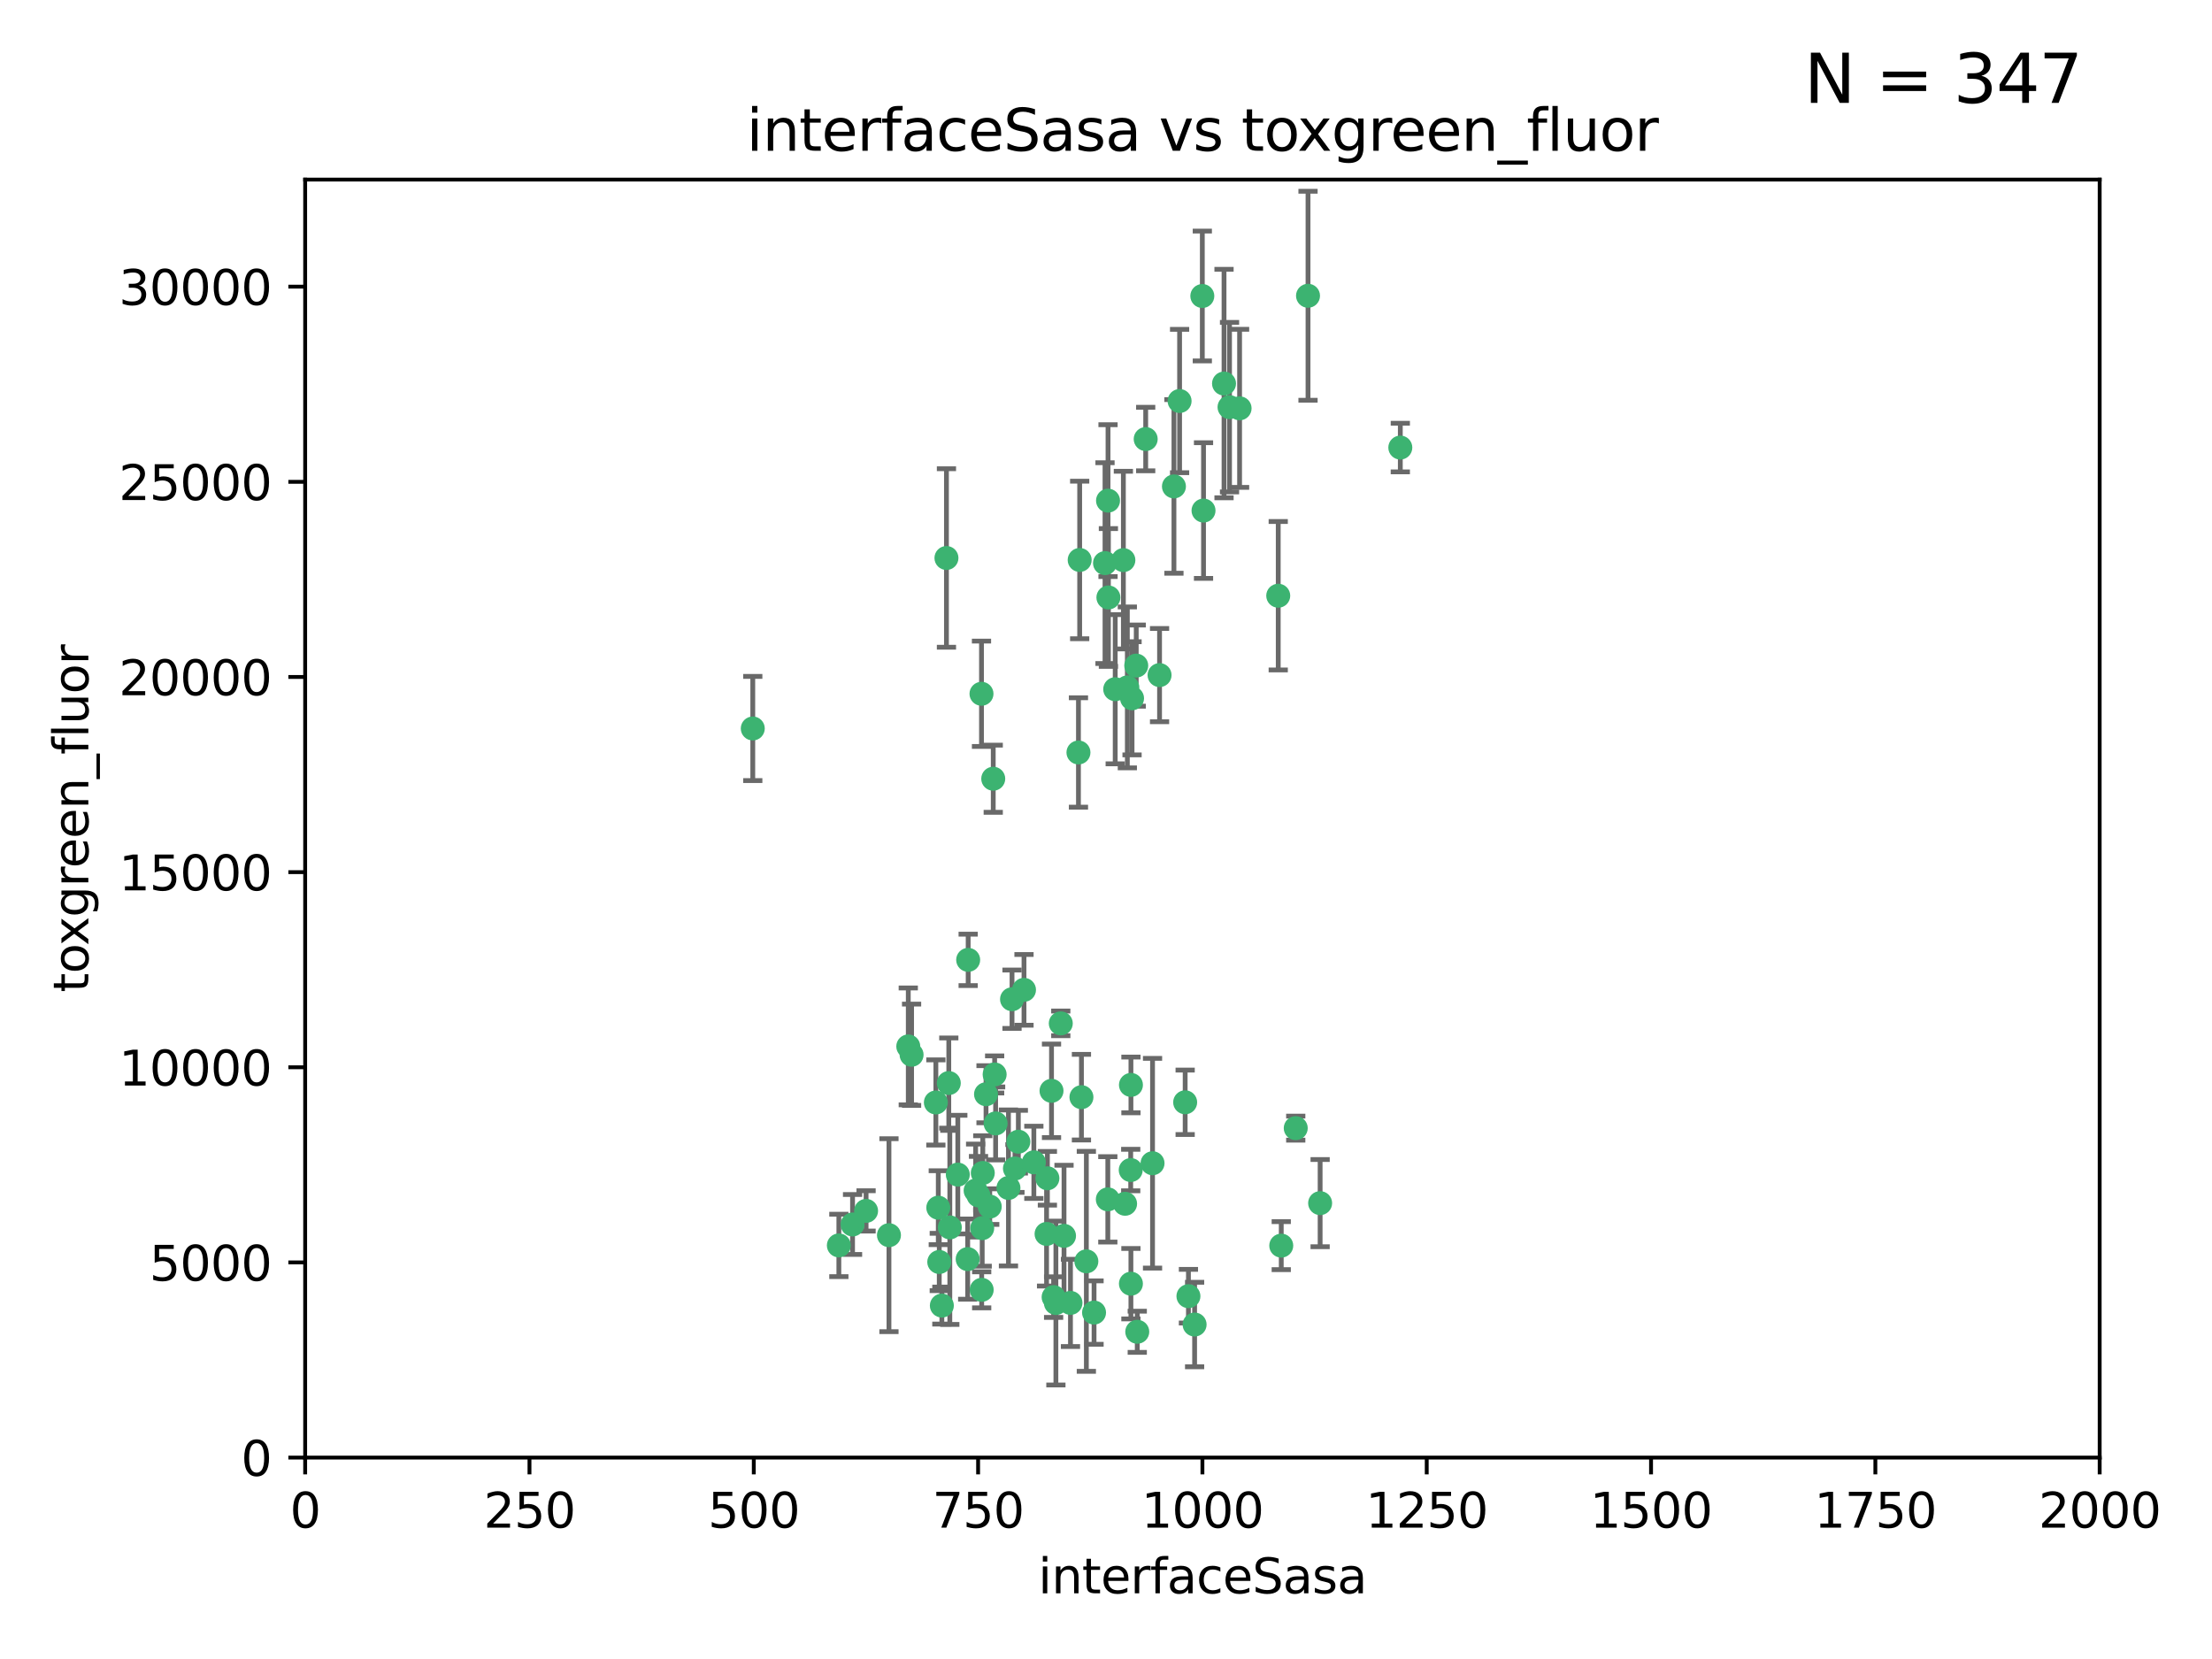 <?xml version="1.0" encoding="utf-8" standalone="no"?>
<!DOCTYPE svg PUBLIC "-//W3C//DTD SVG 1.1//EN"
  "http://www.w3.org/Graphics/SVG/1.1/DTD/svg11.dtd">
<svg xmlns:xlink="http://www.w3.org/1999/xlink" width="460.8pt" height="345.6pt" viewBox="0 0 460.8 345.6" xmlns="http://www.w3.org/2000/svg" version="1.1">
 <defs>
  <style type="text/css">*{stroke-linejoin: round; stroke-linecap: butt}</style>
 </defs>
 <g id="figure_1">
  <g id="patch_1">
   <path d="M 0 345.6 
L 460.8 345.6 
L 460.8 0 
L 0 0 
z
" style="fill: #ffffff"/>
  </g>
  <g id="axes_1">
   <g id="patch_2">
    <path d="M 63.571 303.64 
L 437.4 303.64 
L 437.4 37.411 
L 63.571 37.411 
z
" style="fill: #ffffff"/>
   </g>
   <g id="PathCollection_1">
    <defs>
     <path id="m01c8db7fd5" d="M 0 1.118 
C 0.297 1.118 0.581 1 0.791 0.791 
C 1 0.581 1.118 0.297 1.118 0 
C 1.118 -0.297 1 -0.581 0.791 -0.791 
C 0.581 -1 0.297 -1.118 0 -1.118 
C -0.297 -1.118 -0.581 -1 -0.791 -0.791 
C -1 -0.581 -1.118 -0.297 -1.118 0 
C -1.118 0.297 -1 0.581 -0.791 0.791 
C -0.581 1 -0.297 1.118 0 1.118 
z
" style="stroke: #3cb371"/>
    </defs>
    <g clip-path="url(#pfe19995c36)">
     <use xlink:href="#m01c8db7fd5" x="272.484" y="61.614" style="fill: #3cb371; stroke: #3cb371"/>
     <use xlink:href="#m01c8db7fd5" x="266.28" y="124.1" style="fill: #3cb371; stroke: #3cb371"/>
     <use xlink:href="#m01c8db7fd5" x="250.716" y="106.358" style="fill: #3cb371; stroke: #3cb371"/>
     <use xlink:href="#m01c8db7fd5" x="254.987" y="79.9" style="fill: #3cb371; stroke: #3cb371"/>
     <use xlink:href="#m01c8db7fd5" x="174.75" y="259.442" style="fill: #3cb371; stroke: #3cb371"/>
     <use xlink:href="#m01c8db7fd5" x="258.229" y="85.062" style="fill: #3cb371; stroke: #3cb371"/>
     <use xlink:href="#m01c8db7fd5" x="241.557" y="140.634" style="fill: #3cb371; stroke: #3cb371"/>
     <use xlink:href="#m01c8db7fd5" x="230.194" y="117.306" style="fill: #3cb371; stroke: #3cb371"/>
     <use xlink:href="#m01c8db7fd5" x="244.553" y="101.33" style="fill: #3cb371; stroke: #3cb371"/>
     <use xlink:href="#m01c8db7fd5" x="232.318" y="143.574" style="fill: #3cb371; stroke: #3cb371"/>
     <use xlink:href="#m01c8db7fd5" x="256.134" y="84.817" style="fill: #3cb371; stroke: #3cb371"/>
     <use xlink:href="#m01c8db7fd5" x="234.02" y="116.682" style="fill: #3cb371; stroke: #3cb371"/>
     <use xlink:href="#m01c8db7fd5" x="238.669" y="91.463" style="fill: #3cb371; stroke: #3cb371"/>
     <use xlink:href="#m01c8db7fd5" x="245.731" y="83.54" style="fill: #3cb371; stroke: #3cb371"/>
     <use xlink:href="#m01c8db7fd5" x="266.908" y="259.488" style="fill: #3cb371; stroke: #3cb371"/>
     <use xlink:href="#m01c8db7fd5" x="269.927" y="235.012" style="fill: #3cb371; stroke: #3cb371"/>
     <use xlink:href="#m01c8db7fd5" x="240.095" y="242.324" style="fill: #3cb371; stroke: #3cb371"/>
     <use xlink:href="#m01c8db7fd5" x="291.711" y="93.237" style="fill: #3cb371; stroke: #3cb371"/>
     <use xlink:href="#m01c8db7fd5" x="224.916" y="116.65" style="fill: #3cb371; stroke: #3cb371"/>
     <use xlink:href="#m01c8db7fd5" x="250.465" y="61.664" style="fill: #3cb371; stroke: #3cb371"/>
     <use xlink:href="#m01c8db7fd5" x="204.462" y="144.527" style="fill: #3cb371; stroke: #3cb371"/>
     <use xlink:href="#m01c8db7fd5" x="201.688" y="199.958" style="fill: #3cb371; stroke: #3cb371"/>
     <use xlink:href="#m01c8db7fd5" x="204.731" y="244.349" style="fill: #3cb371; stroke: #3cb371"/>
     <use xlink:href="#m01c8db7fd5" x="230.822" y="104.293" style="fill: #3cb371; stroke: #3cb371"/>
     <use xlink:href="#m01c8db7fd5" x="224.662" y="156.754" style="fill: #3cb371; stroke: #3cb371"/>
     <use xlink:href="#m01c8db7fd5" x="204.503" y="268.694" style="fill: #3cb371; stroke: #3cb371"/>
     <use xlink:href="#m01c8db7fd5" x="275.007" y="250.635" style="fill: #3cb371; stroke: #3cb371"/>
     <use xlink:href="#m01c8db7fd5" x="236.699" y="138.657" style="fill: #3cb371; stroke: #3cb371"/>
     <use xlink:href="#m01c8db7fd5" x="230.901" y="124.464" style="fill: #3cb371; stroke: #3cb371"/>
     <use xlink:href="#m01c8db7fd5" x="234.375" y="250.767" style="fill: #3cb371; stroke: #3cb371"/>
     <use xlink:href="#m01c8db7fd5" x="221.654" y="257.451" style="fill: #3cb371; stroke: #3cb371"/>
     <use xlink:href="#m01c8db7fd5" x="212.14" y="237.838" style="fill: #3cb371; stroke: #3cb371"/>
     <use xlink:href="#m01c8db7fd5" x="195.666" y="262.896" style="fill: #3cb371; stroke: #3cb371"/>
     <use xlink:href="#m01c8db7fd5" x="206.91" y="162.223" style="fill: #3cb371; stroke: #3cb371"/>
     <use xlink:href="#m01c8db7fd5" x="235.596" y="226.007" style="fill: #3cb371; stroke: #3cb371"/>
     <use xlink:href="#m01c8db7fd5" x="247.573" y="270.018" style="fill: #3cb371; stroke: #3cb371"/>
     <use xlink:href="#m01c8db7fd5" x="230.779" y="249.848" style="fill: #3cb371; stroke: #3cb371"/>
     <use xlink:href="#m01c8db7fd5" x="210.08" y="247.472" style="fill: #3cb371; stroke: #3cb371"/>
     <use xlink:href="#m01c8db7fd5" x="235.59" y="267.417" style="fill: #3cb371; stroke: #3cb371"/>
     <use xlink:href="#m01c8db7fd5" x="201.587" y="262.293" style="fill: #3cb371; stroke: #3cb371"/>
     <use xlink:href="#m01c8db7fd5" x="236.912" y="277.431" style="fill: #3cb371; stroke: #3cb371"/>
     <use xlink:href="#m01c8db7fd5" x="203.841" y="249.032" style="fill: #3cb371; stroke: #3cb371"/>
     <use xlink:href="#m01c8db7fd5" x="219.488" y="270.21" style="fill: #3cb371; stroke: #3cb371"/>
     <use xlink:href="#m01c8db7fd5" x="196.206" y="271.976" style="fill: #3cb371; stroke: #3cb371"/>
     <use xlink:href="#m01c8db7fd5" x="189.211" y="217.987" style="fill: #3cb371; stroke: #3cb371"/>
     <use xlink:href="#m01c8db7fd5" x="226.308" y="262.761" style="fill: #3cb371; stroke: #3cb371"/>
     <use xlink:href="#m01c8db7fd5" x="185.187" y="257.309" style="fill: #3cb371; stroke: #3cb371"/>
     <use xlink:href="#m01c8db7fd5" x="203.241" y="248.016" style="fill: #3cb371; stroke: #3cb371"/>
     <use xlink:href="#m01c8db7fd5" x="219.05" y="227.238" style="fill: #3cb371; stroke: #3cb371"/>
     <use xlink:href="#m01c8db7fd5" x="215.37" y="242.138" style="fill: #3cb371; stroke: #3cb371"/>
     <use xlink:href="#m01c8db7fd5" x="195.462" y="251.584" style="fill: #3cb371; stroke: #3cb371"/>
     <use xlink:href="#m01c8db7fd5" x="206.181" y="251.36" style="fill: #3cb371; stroke: #3cb371"/>
     <use xlink:href="#m01c8db7fd5" x="248.859" y="275.924" style="fill: #3cb371; stroke: #3cb371"/>
     <use xlink:href="#m01c8db7fd5" x="220.981" y="213.19" style="fill: #3cb371; stroke: #3cb371"/>
     <use xlink:href="#m01c8db7fd5" x="213.318" y="206.203" style="fill: #3cb371; stroke: #3cb371"/>
     <use xlink:href="#m01c8db7fd5" x="235.826" y="145.468" style="fill: #3cb371; stroke: #3cb371"/>
     <use xlink:href="#m01c8db7fd5" x="246.891" y="229.628" style="fill: #3cb371; stroke: #3cb371"/>
     <use xlink:href="#m01c8db7fd5" x="204.611" y="255.847" style="fill: #3cb371; stroke: #3cb371"/>
     <use xlink:href="#m01c8db7fd5" x="194.959" y="229.663" style="fill: #3cb371; stroke: #3cb371"/>
     <use xlink:href="#m01c8db7fd5" x="218.192" y="245.459" style="fill: #3cb371; stroke: #3cb371"/>
     <use xlink:href="#m01c8db7fd5" x="219.963" y="271.445" style="fill: #3cb371; stroke: #3cb371"/>
     <use xlink:href="#m01c8db7fd5" x="177.602" y="255.08" style="fill: #3cb371; stroke: #3cb371"/>
     <use xlink:href="#m01c8db7fd5" x="189.899" y="219.726" style="fill: #3cb371; stroke: #3cb371"/>
     <use xlink:href="#m01c8db7fd5" x="210.824" y="208.158" style="fill: #3cb371; stroke: #3cb371"/>
     <use xlink:href="#m01c8db7fd5" x="227.91" y="273.433" style="fill: #3cb371; stroke: #3cb371"/>
     <use xlink:href="#m01c8db7fd5" x="180.421" y="252.249" style="fill: #3cb371; stroke: #3cb371"/>
     <use xlink:href="#m01c8db7fd5" x="197.864" y="255.69" style="fill: #3cb371; stroke: #3cb371"/>
     <use xlink:href="#m01c8db7fd5" x="205.407" y="227.947" style="fill: #3cb371; stroke: #3cb371"/>
     <use xlink:href="#m01c8db7fd5" x="234.846" y="143.2" style="fill: #3cb371; stroke: #3cb371"/>
     <use xlink:href="#m01c8db7fd5" x="223" y="271.416" style="fill: #3cb371; stroke: #3cb371"/>
     <use xlink:href="#m01c8db7fd5" x="197.163" y="116.24" style="fill: #3cb371; stroke: #3cb371"/>
     <use xlink:href="#m01c8db7fd5" x="225.284" y="228.56" style="fill: #3cb371; stroke: #3cb371"/>
     <use xlink:href="#m01c8db7fd5" x="218.019" y="257.051" style="fill: #3cb371; stroke: #3cb371"/>
     <use xlink:href="#m01c8db7fd5" x="211.432" y="243.416" style="fill: #3cb371; stroke: #3cb371"/>
     <use xlink:href="#m01c8db7fd5" x="199.529" y="244.691" style="fill: #3cb371; stroke: #3cb371"/>
     <use xlink:href="#m01c8db7fd5" x="235.549" y="243.742" style="fill: #3cb371; stroke: #3cb371"/>
     <use xlink:href="#m01c8db7fd5" x="197.651" y="225.621" style="fill: #3cb371; stroke: #3cb371"/>
     <use xlink:href="#m01c8db7fd5" x="207.406" y="234.031" style="fill: #3cb371; stroke: #3cb371"/>
     <use xlink:href="#m01c8db7fd5" x="207.202" y="223.827" style="fill: #3cb371; stroke: #3cb371"/>
     <use xlink:href="#m01c8db7fd5" x="156.817" y="151.755" style="fill: #3cb371; stroke: #3cb371"/>
    </g>
   </g>
   <g id="matplotlib.axis_1">
    <g id="xtick_1">
     <g id="line2d_1">
      <defs>
       <path id="me3451b1303" d="M 0 0 
L 0 3.5 
" style="stroke: #000000; stroke-width: 0.8"/>
      </defs>
      <g>
       <use xlink:href="#me3451b1303" x="63.571" y="303.64" style="stroke: #000000; stroke-width: 0.8"/>
      </g>
     </g>
     <g id="text_1">
      <!-- 0 -->
      <g transform="translate(60.39 318.238)scale(0.1 -0.1)">
       <defs>
        <path id="DejaVuSans-30" d="M 2034 4250 
Q 1547 4250 1301 3770 
Q 1056 3291 1056 2328 
Q 1056 1369 1301 889 
Q 1547 409 2034 409 
Q 2525 409 2770 889 
Q 3016 1369 3016 2328 
Q 3016 3291 2770 3770 
Q 2525 4250 2034 4250 
z
M 2034 4750 
Q 2819 4750 3233 4129 
Q 3647 3509 3647 2328 
Q 3647 1150 3233 529 
Q 2819 -91 2034 -91 
Q 1250 -91 836 529 
Q 422 1150 422 2328 
Q 422 3509 836 4129 
Q 1250 4750 2034 4750 
z
" transform="scale(0.016)"/>
       </defs>
       <use xlink:href="#DejaVuSans-30"/>
      </g>
     </g>
    </g>
    <g id="xtick_2">
     <g id="line2d_2">
      <g>
       <use xlink:href="#me3451b1303" x="110.3" y="303.64" style="stroke: #000000; stroke-width: 0.8"/>
      </g>
     </g>
     <g id="text_2">
      <!-- 250 -->
      <g transform="translate(100.756 318.238)scale(0.1 -0.1)">
       <defs>
        <path id="DejaVuSans-32" d="M 1228 531 
L 3431 531 
L 3431 0 
L 469 0 
L 469 531 
Q 828 903 1448 1529 
Q 2069 2156 2228 2338 
Q 2531 2678 2651 2914 
Q 2772 3150 2772 3378 
Q 2772 3750 2511 3984 
Q 2250 4219 1831 4219 
Q 1534 4219 1204 4116 
Q 875 4013 500 3803 
L 500 4441 
Q 881 4594 1212 4672 
Q 1544 4750 1819 4750 
Q 2544 4750 2975 4387 
Q 3406 4025 3406 3419 
Q 3406 3131 3298 2873 
Q 3191 2616 2906 2266 
Q 2828 2175 2409 1742 
Q 1991 1309 1228 531 
z
" transform="scale(0.016)"/>
        <path id="DejaVuSans-35" d="M 691 4666 
L 3169 4666 
L 3169 4134 
L 1269 4134 
L 1269 2991 
Q 1406 3038 1543 3061 
Q 1681 3084 1819 3084 
Q 2600 3084 3056 2656 
Q 3513 2228 3513 1497 
Q 3513 744 3044 326 
Q 2575 -91 1722 -91 
Q 1428 -91 1123 -41 
Q 819 9 494 109 
L 494 744 
Q 775 591 1075 516 
Q 1375 441 1709 441 
Q 2250 441 2565 725 
Q 2881 1009 2881 1497 
Q 2881 1984 2565 2268 
Q 2250 2553 1709 2553 
Q 1456 2553 1204 2497 
Q 953 2441 691 2322 
L 691 4666 
z
" transform="scale(0.016)"/>
       </defs>
       <use xlink:href="#DejaVuSans-32"/>
       <use xlink:href="#DejaVuSans-35" x="63.623"/>
       <use xlink:href="#DejaVuSans-30" x="127.246"/>
      </g>
     </g>
    </g>
    <g id="xtick_3">
     <g id="line2d_3">
      <g>
       <use xlink:href="#me3451b1303" x="157.028" y="303.64" style="stroke: #000000; stroke-width: 0.8"/>
      </g>
     </g>
     <g id="text_3">
      <!-- 500 -->
      <g transform="translate(147.485 318.238)scale(0.1 -0.1)">
       <use xlink:href="#DejaVuSans-35"/>
       <use xlink:href="#DejaVuSans-30" x="63.623"/>
       <use xlink:href="#DejaVuSans-30" x="127.246"/>
      </g>
     </g>
    </g>
    <g id="xtick_4">
     <g id="line2d_4">
      <g>
       <use xlink:href="#me3451b1303" x="203.757" y="303.64" style="stroke: #000000; stroke-width: 0.8"/>
      </g>
     </g>
     <g id="text_4">
      <!-- 750 -->
      <g transform="translate(194.213 318.238)scale(0.1 -0.1)">
       <defs>
        <path id="DejaVuSans-37" d="M 525 4666 
L 3525 4666 
L 3525 4397 
L 1831 0 
L 1172 0 
L 2766 4134 
L 525 4134 
L 525 4666 
z
" transform="scale(0.016)"/>
       </defs>
       <use xlink:href="#DejaVuSans-37"/>
       <use xlink:href="#DejaVuSans-35" x="63.623"/>
       <use xlink:href="#DejaVuSans-30" x="127.246"/>
      </g>
     </g>
    </g>
    <g id="xtick_5">
     <g id="line2d_5">
      <g>
       <use xlink:href="#me3451b1303" x="250.486" y="303.64" style="stroke: #000000; stroke-width: 0.8"/>
      </g>
     </g>
     <g id="text_5">
      <!-- 1000 -->
      <g transform="translate(237.761 318.238)scale(0.1 -0.1)">
       <defs>
        <path id="DejaVuSans-31" d="M 794 531 
L 1825 531 
L 1825 4091 
L 703 3866 
L 703 4441 
L 1819 4666 
L 2450 4666 
L 2450 531 
L 3481 531 
L 3481 0 
L 794 0 
L 794 531 
z
" transform="scale(0.016)"/>
       </defs>
       <use xlink:href="#DejaVuSans-31"/>
       <use xlink:href="#DejaVuSans-30" x="63.623"/>
       <use xlink:href="#DejaVuSans-30" x="127.246"/>
       <use xlink:href="#DejaVuSans-30" x="190.869"/>
      </g>
     </g>
    </g>
    <g id="xtick_6">
     <g id="line2d_6">
      <g>
       <use xlink:href="#me3451b1303" x="297.214" y="303.64" style="stroke: #000000; stroke-width: 0.8"/>
      </g>
     </g>
     <g id="text_6">
      <!-- 1250 -->
      <g transform="translate(284.489 318.238)scale(0.1 -0.1)">
       <use xlink:href="#DejaVuSans-31"/>
       <use xlink:href="#DejaVuSans-32" x="63.623"/>
       <use xlink:href="#DejaVuSans-35" x="127.246"/>
       <use xlink:href="#DejaVuSans-30" x="190.869"/>
      </g>
     </g>
    </g>
    <g id="xtick_7">
     <g id="line2d_7">
      <g>
       <use xlink:href="#me3451b1303" x="343.943" y="303.64" style="stroke: #000000; stroke-width: 0.8"/>
      </g>
     </g>
     <g id="text_7">
      <!-- 1500 -->
      <g transform="translate(331.218 318.238)scale(0.1 -0.1)">
       <use xlink:href="#DejaVuSans-31"/>
       <use xlink:href="#DejaVuSans-35" x="63.623"/>
       <use xlink:href="#DejaVuSans-30" x="127.246"/>
       <use xlink:href="#DejaVuSans-30" x="190.869"/>
      </g>
     </g>
    </g>
    <g id="xtick_8">
     <g id="line2d_8">
      <g>
       <use xlink:href="#me3451b1303" x="390.671" y="303.64" style="stroke: #000000; stroke-width: 0.8"/>
      </g>
     </g>
     <g id="text_8">
      <!-- 1750 -->
      <g transform="translate(377.946 318.238)scale(0.1 -0.1)">
       <use xlink:href="#DejaVuSans-31"/>
       <use xlink:href="#DejaVuSans-37" x="63.623"/>
       <use xlink:href="#DejaVuSans-35" x="127.246"/>
       <use xlink:href="#DejaVuSans-30" x="190.869"/>
      </g>
     </g>
    </g>
    <g id="xtick_9">
     <g id="line2d_9">
      <g>
       <use xlink:href="#me3451b1303" x="437.4" y="303.64" style="stroke: #000000; stroke-width: 0.8"/>
      </g>
     </g>
     <g id="text_9">
      <!-- 2000 -->
      <g transform="translate(424.675 318.238)scale(0.1 -0.1)">
       <use xlink:href="#DejaVuSans-32"/>
       <use xlink:href="#DejaVuSans-30" x="63.623"/>
       <use xlink:href="#DejaVuSans-30" x="127.246"/>
       <use xlink:href="#DejaVuSans-30" x="190.869"/>
      </g>
     </g>
    </g>
    <g id="text_10">
     <!-- interfaceSasa -->
     <g transform="translate(216.279 331.917)scale(0.1 -0.1)">
      <defs>
       <path id="DejaVuSans-69" d="M 603 3500 
L 1178 3500 
L 1178 0 
L 603 0 
L 603 3500 
z
M 603 4863 
L 1178 4863 
L 1178 4134 
L 603 4134 
L 603 4863 
z
" transform="scale(0.016)"/>
       <path id="DejaVuSans-6e" d="M 3513 2113 
L 3513 0 
L 2938 0 
L 2938 2094 
Q 2938 2591 2744 2837 
Q 2550 3084 2163 3084 
Q 1697 3084 1428 2787 
Q 1159 2491 1159 1978 
L 1159 0 
L 581 0 
L 581 3500 
L 1159 3500 
L 1159 2956 
Q 1366 3272 1645 3428 
Q 1925 3584 2291 3584 
Q 2894 3584 3203 3211 
Q 3513 2838 3513 2113 
z
" transform="scale(0.016)"/>
       <path id="DejaVuSans-74" d="M 1172 4494 
L 1172 3500 
L 2356 3500 
L 2356 3053 
L 1172 3053 
L 1172 1153 
Q 1172 725 1289 603 
Q 1406 481 1766 481 
L 2356 481 
L 2356 0 
L 1766 0 
Q 1100 0 847 248 
Q 594 497 594 1153 
L 594 3053 
L 172 3053 
L 172 3500 
L 594 3500 
L 594 4494 
L 1172 4494 
z
" transform="scale(0.016)"/>
       <path id="DejaVuSans-65" d="M 3597 1894 
L 3597 1613 
L 953 1613 
Q 991 1019 1311 708 
Q 1631 397 2203 397 
Q 2534 397 2845 478 
Q 3156 559 3463 722 
L 3463 178 
Q 3153 47 2828 -22 
Q 2503 -91 2169 -91 
Q 1331 -91 842 396 
Q 353 884 353 1716 
Q 353 2575 817 3079 
Q 1281 3584 2069 3584 
Q 2775 3584 3186 3129 
Q 3597 2675 3597 1894 
z
M 3022 2063 
Q 3016 2534 2758 2815 
Q 2500 3097 2075 3097 
Q 1594 3097 1305 2825 
Q 1016 2553 972 2059 
L 3022 2063 
z
" transform="scale(0.016)"/>
       <path id="DejaVuSans-72" d="M 2631 2963 
Q 2534 3019 2420 3045 
Q 2306 3072 2169 3072 
Q 1681 3072 1420 2755 
Q 1159 2438 1159 1844 
L 1159 0 
L 581 0 
L 581 3500 
L 1159 3500 
L 1159 2956 
Q 1341 3275 1631 3429 
Q 1922 3584 2338 3584 
Q 2397 3584 2469 3576 
Q 2541 3569 2628 3553 
L 2631 2963 
z
" transform="scale(0.016)"/>
       <path id="DejaVuSans-66" d="M 2375 4863 
L 2375 4384 
L 1825 4384 
Q 1516 4384 1395 4259 
Q 1275 4134 1275 3809 
L 1275 3500 
L 2222 3500 
L 2222 3053 
L 1275 3053 
L 1275 0 
L 697 0 
L 697 3053 
L 147 3053 
L 147 3500 
L 697 3500 
L 697 3744 
Q 697 4328 969 4595 
Q 1241 4863 1831 4863 
L 2375 4863 
z
" transform="scale(0.016)"/>
       <path id="DejaVuSans-61" d="M 2194 1759 
Q 1497 1759 1228 1600 
Q 959 1441 959 1056 
Q 959 750 1161 570 
Q 1363 391 1709 391 
Q 2188 391 2477 730 
Q 2766 1069 2766 1631 
L 2766 1759 
L 2194 1759 
z
M 3341 1997 
L 3341 0 
L 2766 0 
L 2766 531 
Q 2569 213 2275 61 
Q 1981 -91 1556 -91 
Q 1019 -91 701 211 
Q 384 513 384 1019 
Q 384 1609 779 1909 
Q 1175 2209 1959 2209 
L 2766 2209 
L 2766 2266 
Q 2766 2663 2505 2880 
Q 2244 3097 1772 3097 
Q 1472 3097 1187 3025 
Q 903 2953 641 2809 
L 641 3341 
Q 956 3463 1253 3523 
Q 1550 3584 1831 3584 
Q 2591 3584 2966 3190 
Q 3341 2797 3341 1997 
z
" transform="scale(0.016)"/>
       <path id="DejaVuSans-63" d="M 3122 3366 
L 3122 2828 
Q 2878 2963 2633 3030 
Q 2388 3097 2138 3097 
Q 1578 3097 1268 2742 
Q 959 2388 959 1747 
Q 959 1106 1268 751 
Q 1578 397 2138 397 
Q 2388 397 2633 464 
Q 2878 531 3122 666 
L 3122 134 
Q 2881 22 2623 -34 
Q 2366 -91 2075 -91 
Q 1284 -91 818 406 
Q 353 903 353 1747 
Q 353 2603 823 3093 
Q 1294 3584 2113 3584 
Q 2378 3584 2631 3529 
Q 2884 3475 3122 3366 
z
" transform="scale(0.016)"/>
       <path id="DejaVuSans-53" d="M 3425 4513 
L 3425 3897 
Q 3066 4069 2747 4153 
Q 2428 4238 2131 4238 
Q 1616 4238 1336 4038 
Q 1056 3838 1056 3469 
Q 1056 3159 1242 3001 
Q 1428 2844 1947 2747 
L 2328 2669 
Q 3034 2534 3370 2195 
Q 3706 1856 3706 1288 
Q 3706 609 3251 259 
Q 2797 -91 1919 -91 
Q 1588 -91 1214 -16 
Q 841 59 441 206 
L 441 856 
Q 825 641 1194 531 
Q 1563 422 1919 422 
Q 2459 422 2753 634 
Q 3047 847 3047 1241 
Q 3047 1584 2836 1778 
Q 2625 1972 2144 2069 
L 1759 2144 
Q 1053 2284 737 2584 
Q 422 2884 422 3419 
Q 422 4038 858 4394 
Q 1294 4750 2059 4750 
Q 2388 4750 2728 4690 
Q 3069 4631 3425 4513 
z
" transform="scale(0.016)"/>
       <path id="DejaVuSans-73" d="M 2834 3397 
L 2834 2853 
Q 2591 2978 2328 3040 
Q 2066 3103 1784 3103 
Q 1356 3103 1142 2972 
Q 928 2841 928 2578 
Q 928 2378 1081 2264 
Q 1234 2150 1697 2047 
L 1894 2003 
Q 2506 1872 2764 1633 
Q 3022 1394 3022 966 
Q 3022 478 2636 193 
Q 2250 -91 1575 -91 
Q 1294 -91 989 -36 
Q 684 19 347 128 
L 347 722 
Q 666 556 975 473 
Q 1284 391 1588 391 
Q 1994 391 2212 530 
Q 2431 669 2431 922 
Q 2431 1156 2273 1281 
Q 2116 1406 1581 1522 
L 1381 1569 
Q 847 1681 609 1914 
Q 372 2147 372 2553 
Q 372 3047 722 3315 
Q 1072 3584 1716 3584 
Q 2034 3584 2315 3537 
Q 2597 3491 2834 3397 
z
" transform="scale(0.016)"/>
      </defs>
      <use xlink:href="#DejaVuSans-69"/>
      <use xlink:href="#DejaVuSans-6e" x="27.783"/>
      <use xlink:href="#DejaVuSans-74" x="91.162"/>
      <use xlink:href="#DejaVuSans-65" x="130.371"/>
      <use xlink:href="#DejaVuSans-72" x="191.895"/>
      <use xlink:href="#DejaVuSans-66" x="233.008"/>
      <use xlink:href="#DejaVuSans-61" x="268.213"/>
      <use xlink:href="#DejaVuSans-63" x="329.492"/>
      <use xlink:href="#DejaVuSans-65" x="384.473"/>
      <use xlink:href="#DejaVuSans-53" x="445.996"/>
      <use xlink:href="#DejaVuSans-61" x="509.473"/>
      <use xlink:href="#DejaVuSans-73" x="570.752"/>
      <use xlink:href="#DejaVuSans-61" x="622.852"/>
     </g>
    </g>
   </g>
   <g id="matplotlib.axis_2">
    <g id="ytick_1">
     <g id="line2d_10">
      <defs>
       <path id="md7c23c634d" d="M 0 0 
L -3.5 0 
" style="stroke: #000000; stroke-width: 0.8"/>
      </defs>
      <g>
       <use xlink:href="#md7c23c634d" x="63.571" y="303.64" style="stroke: #000000; stroke-width: 0.8"/>
      </g>
     </g>
     <g id="text_11">
      <!-- 0 -->
      <g transform="translate(50.209 307.439)scale(0.1 -0.1)">
       <use xlink:href="#DejaVuSans-30"/>
      </g>
     </g>
    </g>
    <g id="ytick_2">
     <g id="line2d_11">
      <g>
       <use xlink:href="#md7c23c634d" x="63.571" y="262.986" style="stroke: #000000; stroke-width: 0.8"/>
      </g>
     </g>
     <g id="text_12">
      <!-- 5000 -->
      <g transform="translate(31.121 266.786)scale(0.1 -0.1)">
       <use xlink:href="#DejaVuSans-35"/>
       <use xlink:href="#DejaVuSans-30" x="63.623"/>
       <use xlink:href="#DejaVuSans-30" x="127.246"/>
       <use xlink:href="#DejaVuSans-30" x="190.869"/>
      </g>
     </g>
    </g>
    <g id="ytick_3">
     <g id="line2d_12">
      <g>
       <use xlink:href="#md7c23c634d" x="63.571" y="222.333" style="stroke: #000000; stroke-width: 0.8"/>
      </g>
     </g>
     <g id="text_13">
      <!-- 10000 -->
      <g transform="translate(24.759 226.132)scale(0.1 -0.1)">
       <use xlink:href="#DejaVuSans-31"/>
       <use xlink:href="#DejaVuSans-30" x="63.623"/>
       <use xlink:href="#DejaVuSans-30" x="127.246"/>
       <use xlink:href="#DejaVuSans-30" x="190.869"/>
       <use xlink:href="#DejaVuSans-30" x="254.492"/>
      </g>
     </g>
    </g>
    <g id="ytick_4">
     <g id="line2d_13">
      <g>
       <use xlink:href="#md7c23c634d" x="63.571" y="181.679" style="stroke: #000000; stroke-width: 0.8"/>
      </g>
     </g>
     <g id="text_14">
      <!-- 15000 -->
      <g transform="translate(24.759 185.478)scale(0.1 -0.1)">
       <use xlink:href="#DejaVuSans-31"/>
       <use xlink:href="#DejaVuSans-35" x="63.623"/>
       <use xlink:href="#DejaVuSans-30" x="127.246"/>
       <use xlink:href="#DejaVuSans-30" x="190.869"/>
       <use xlink:href="#DejaVuSans-30" x="254.492"/>
      </g>
     </g>
    </g>
    <g id="ytick_5">
     <g id="line2d_14">
      <g>
       <use xlink:href="#md7c23c634d" x="63.571" y="141.026" style="stroke: #000000; stroke-width: 0.8"/>
      </g>
     </g>
     <g id="text_15">
      <!-- 20000 -->
      <g transform="translate(24.759 144.825)scale(0.1 -0.1)">
       <use xlink:href="#DejaVuSans-32"/>
       <use xlink:href="#DejaVuSans-30" x="63.623"/>
       <use xlink:href="#DejaVuSans-30" x="127.246"/>
       <use xlink:href="#DejaVuSans-30" x="190.869"/>
       <use xlink:href="#DejaVuSans-30" x="254.492"/>
      </g>
     </g>
    </g>
    <g id="ytick_6">
     <g id="line2d_15">
      <g>
       <use xlink:href="#md7c23c634d" x="63.571" y="100.372" style="stroke: #000000; stroke-width: 0.8"/>
      </g>
     </g>
     <g id="text_16">
      <!-- 25000 -->
      <g transform="translate(24.759 104.171)scale(0.1 -0.1)">
       <use xlink:href="#DejaVuSans-32"/>
       <use xlink:href="#DejaVuSans-35" x="63.623"/>
       <use xlink:href="#DejaVuSans-30" x="127.246"/>
       <use xlink:href="#DejaVuSans-30" x="190.869"/>
       <use xlink:href="#DejaVuSans-30" x="254.492"/>
      </g>
     </g>
    </g>
    <g id="ytick_7">
     <g id="line2d_16">
      <g>
       <use xlink:href="#md7c23c634d" x="63.571" y="59.718" style="stroke: #000000; stroke-width: 0.8"/>
      </g>
     </g>
     <g id="text_17">
      <!-- 30000 -->
      <g transform="translate(24.759 63.518)scale(0.1 -0.1)">
       <defs>
        <path id="DejaVuSans-33" d="M 2597 2516 
Q 3050 2419 3304 2112 
Q 3559 1806 3559 1356 
Q 3559 666 3084 287 
Q 2609 -91 1734 -91 
Q 1441 -91 1130 -33 
Q 819 25 488 141 
L 488 750 
Q 750 597 1062 519 
Q 1375 441 1716 441 
Q 2309 441 2620 675 
Q 2931 909 2931 1356 
Q 2931 1769 2642 2001 
Q 2353 2234 1838 2234 
L 1294 2234 
L 1294 2753 
L 1863 2753 
Q 2328 2753 2575 2939 
Q 2822 3125 2822 3475 
Q 2822 3834 2567 4026 
Q 2313 4219 1838 4219 
Q 1578 4219 1281 4162 
Q 984 4106 628 3988 
L 628 4550 
Q 988 4650 1302 4700 
Q 1616 4750 1894 4750 
Q 2613 4750 3031 4423 
Q 3450 4097 3450 3541 
Q 3450 3153 3228 2886 
Q 3006 2619 2597 2516 
z
" transform="scale(0.016)"/>
       </defs>
       <use xlink:href="#DejaVuSans-33"/>
       <use xlink:href="#DejaVuSans-30" x="63.623"/>
       <use xlink:href="#DejaVuSans-30" x="127.246"/>
       <use xlink:href="#DejaVuSans-30" x="190.869"/>
       <use xlink:href="#DejaVuSans-30" x="254.492"/>
      </g>
     </g>
    </g>
    <g id="text_18">
     <!-- toxgreen_fluor -->
     <g transform="translate(18.401 206.72)rotate(-90)scale(0.1 -0.1)">
      <defs>
       <path id="DejaVuSans-6f" d="M 1959 3097 
Q 1497 3097 1228 2736 
Q 959 2375 959 1747 
Q 959 1119 1226 758 
Q 1494 397 1959 397 
Q 2419 397 2687 759 
Q 2956 1122 2956 1747 
Q 2956 2369 2687 2733 
Q 2419 3097 1959 3097 
z
M 1959 3584 
Q 2709 3584 3137 3096 
Q 3566 2609 3566 1747 
Q 3566 888 3137 398 
Q 2709 -91 1959 -91 
Q 1206 -91 779 398 
Q 353 888 353 1747 
Q 353 2609 779 3096 
Q 1206 3584 1959 3584 
z
" transform="scale(0.016)"/>
       <path id="DejaVuSans-78" d="M 3513 3500 
L 2247 1797 
L 3578 0 
L 2900 0 
L 1881 1375 
L 863 0 
L 184 0 
L 1544 1831 
L 300 3500 
L 978 3500 
L 1906 2253 
L 2834 3500 
L 3513 3500 
z
" transform="scale(0.016)"/>
       <path id="DejaVuSans-67" d="M 2906 1791 
Q 2906 2416 2648 2759 
Q 2391 3103 1925 3103 
Q 1463 3103 1205 2759 
Q 947 2416 947 1791 
Q 947 1169 1205 825 
Q 1463 481 1925 481 
Q 2391 481 2648 825 
Q 2906 1169 2906 1791 
z
M 3481 434 
Q 3481 -459 3084 -895 
Q 2688 -1331 1869 -1331 
Q 1566 -1331 1297 -1286 
Q 1028 -1241 775 -1147 
L 775 -588 
Q 1028 -725 1275 -790 
Q 1522 -856 1778 -856 
Q 2344 -856 2625 -561 
Q 2906 -266 2906 331 
L 2906 616 
Q 2728 306 2450 153 
Q 2172 0 1784 0 
Q 1141 0 747 490 
Q 353 981 353 1791 
Q 353 2603 747 3093 
Q 1141 3584 1784 3584 
Q 2172 3584 2450 3431 
Q 2728 3278 2906 2969 
L 2906 3500 
L 3481 3500 
L 3481 434 
z
" transform="scale(0.016)"/>
       <path id="DejaVuSans-5f" d="M 3263 -1063 
L 3263 -1509 
L -63 -1509 
L -63 -1063 
L 3263 -1063 
z
" transform="scale(0.016)"/>
       <path id="DejaVuSans-6c" d="M 603 4863 
L 1178 4863 
L 1178 0 
L 603 0 
L 603 4863 
z
" transform="scale(0.016)"/>
       <path id="DejaVuSans-75" d="M 544 1381 
L 544 3500 
L 1119 3500 
L 1119 1403 
Q 1119 906 1312 657 
Q 1506 409 1894 409 
Q 2359 409 2629 706 
Q 2900 1003 2900 1516 
L 2900 3500 
L 3475 3500 
L 3475 0 
L 2900 0 
L 2900 538 
Q 2691 219 2414 64 
Q 2138 -91 1772 -91 
Q 1169 -91 856 284 
Q 544 659 544 1381 
z
M 1991 3584 
L 1991 3584 
z
" transform="scale(0.016)"/>
      </defs>
      <use xlink:href="#DejaVuSans-74"/>
      <use xlink:href="#DejaVuSans-6f" x="39.209"/>
      <use xlink:href="#DejaVuSans-78" x="97.266"/>
      <use xlink:href="#DejaVuSans-67" x="156.445"/>
      <use xlink:href="#DejaVuSans-72" x="219.922"/>
      <use xlink:href="#DejaVuSans-65" x="258.785"/>
      <use xlink:href="#DejaVuSans-65" x="320.309"/>
      <use xlink:href="#DejaVuSans-6e" x="381.832"/>
      <use xlink:href="#DejaVuSans-5f" x="445.211"/>
      <use xlink:href="#DejaVuSans-66" x="495.211"/>
      <use xlink:href="#DejaVuSans-6c" x="530.416"/>
      <use xlink:href="#DejaVuSans-75" x="558.199"/>
      <use xlink:href="#DejaVuSans-6f" x="621.578"/>
      <use xlink:href="#DejaVuSans-72" x="682.76"/>
     </g>
    </g>
   </g>
   <g id="LineCollection_1">
    <path d="M 272.484 83.38 
L 272.484 39.848 
" clip-path="url(#pfe19995c36)" style="fill: none; stroke: #696969"/>
    <path d="M 266.28 139.562 
L 266.28 108.638 
" clip-path="url(#pfe19995c36)" style="fill: none; stroke: #696969"/>
    <path d="M 250.716 120.489 
L 250.716 92.227 
" clip-path="url(#pfe19995c36)" style="fill: none; stroke: #696969"/>
    <path d="M 254.987 103.698 
L 254.987 56.102 
" clip-path="url(#pfe19995c36)" style="fill: none; stroke: #696969"/>
    <path d="M 174.75 265.941 
L 174.75 252.944 
" clip-path="url(#pfe19995c36)" style="fill: none; stroke: #696969"/>
    <path d="M 258.229 101.528 
L 258.229 68.595 
" clip-path="url(#pfe19995c36)" style="fill: none; stroke: #696969"/>
    <path d="M 241.557 150.349 
L 241.557 130.92 
" clip-path="url(#pfe19995c36)" style="fill: none; stroke: #696969"/>
    <path d="M 230.194 138.218 
L 230.194 96.393 
" clip-path="url(#pfe19995c36)" style="fill: none; stroke: #696969"/>
    <path d="M 244.553 119.415 
L 244.553 83.245 
" clip-path="url(#pfe19995c36)" style="fill: none; stroke: #696969"/>
    <path d="M 232.318 159.116 
L 232.318 128.031 
" clip-path="url(#pfe19995c36)" style="fill: none; stroke: #696969"/>
    <path d="M 256.134 102.476 
L 256.134 67.157 
" clip-path="url(#pfe19995c36)" style="fill: none; stroke: #696969"/>
    <path d="M 234.02 135.19 
L 234.02 98.175 
" clip-path="url(#pfe19995c36)" style="fill: none; stroke: #696969"/>
    <path d="M 238.669 98.075 
L 238.669 84.85 
" clip-path="url(#pfe19995c36)" style="fill: none; stroke: #696969"/>
    <path d="M 245.731 98.468 
L 245.731 68.613 
" clip-path="url(#pfe19995c36)" style="fill: none; stroke: #696969"/>
    <path d="M 266.908 264.487 
L 266.908 254.489 
" clip-path="url(#pfe19995c36)" style="fill: none; stroke: #696969"/>
    <path d="M 269.927 237.516 
L 269.927 232.507 
" clip-path="url(#pfe19995c36)" style="fill: none; stroke: #696969"/>
    <path d="M 240.095 264.166 
L 240.095 220.481 
" clip-path="url(#pfe19995c36)" style="fill: none; stroke: #696969"/>
    <path d="M 291.711 98.3 
L 291.711 88.175 
" clip-path="url(#pfe19995c36)" style="fill: none; stroke: #696969"/>
    <path d="M 224.916 133.058 
L 224.916 100.243 
" clip-path="url(#pfe19995c36)" style="fill: none; stroke: #696969"/>
    <path d="M 250.465 75.185 
L 250.465 48.142 
" clip-path="url(#pfe19995c36)" style="fill: none; stroke: #696969"/>
    <path d="M 204.462 155.498 
L 204.462 133.556 
" clip-path="url(#pfe19995c36)" style="fill: none; stroke: #696969"/>
    <path d="M 201.688 205.31 
L 201.688 194.605 
" clip-path="url(#pfe19995c36)" style="fill: none; stroke: #696969"/>
    <path d="M 204.731 252.096 
L 204.731 236.603 
" clip-path="url(#pfe19995c36)" style="fill: none; stroke: #696969"/>
    <path d="M 230.822 120.111 
L 230.822 88.475 
" clip-path="url(#pfe19995c36)" style="fill: none; stroke: #696969"/>
    <path d="M 224.662 168.148 
L 224.662 145.359 
" clip-path="url(#pfe19995c36)" style="fill: none; stroke: #696969"/>
    <path d="M 204.503 272.448 
L 204.503 264.94 
" clip-path="url(#pfe19995c36)" style="fill: none; stroke: #696969"/>
    <path d="M 275.007 259.717 
L 275.007 241.553 
" clip-path="url(#pfe19995c36)" style="fill: none; stroke: #696969"/>
    <path d="M 236.699 147.112 
L 236.699 130.202 
" clip-path="url(#pfe19995c36)" style="fill: none; stroke: #696969"/>
    <path d="M 230.901 138.816 
L 230.901 110.112 
" clip-path="url(#pfe19995c36)" style="fill: none; stroke: #696969"/>
    <path d="M 234.375 251.458 
L 234.375 250.077 
" clip-path="url(#pfe19995c36)" style="fill: none; stroke: #696969"/>
    <path d="M 221.654 272.157 
L 221.654 242.746 
" clip-path="url(#pfe19995c36)" style="fill: none; stroke: #696969"/>
    <path d="M 212.14 244.374 
L 212.14 231.301 
" clip-path="url(#pfe19995c36)" style="fill: none; stroke: #696969"/>
    <path d="M 195.666 268.864 
L 195.666 256.927 
" clip-path="url(#pfe19995c36)" style="fill: none; stroke: #696969"/>
    <path d="M 206.91 169.217 
L 206.91 155.229 
" clip-path="url(#pfe19995c36)" style="fill: none; stroke: #696969"/>
    <path d="M 235.596 231.811 
L 235.596 220.203 
" clip-path="url(#pfe19995c36)" style="fill: none; stroke: #696969"/>
    <path d="M 247.573 275.607 
L 247.573 264.429 
" clip-path="url(#pfe19995c36)" style="fill: none; stroke: #696969"/>
    <path d="M 230.779 258.739 
L 230.779 240.957 
" clip-path="url(#pfe19995c36)" style="fill: none; stroke: #696969"/>
    <path d="M 210.08 263.721 
L 210.08 231.224 
" clip-path="url(#pfe19995c36)" style="fill: none; stroke: #696969"/>
    <path d="M 235.59 274.752 
L 235.59 260.081 
" clip-path="url(#pfe19995c36)" style="fill: none; stroke: #696969"/>
    <path d="M 201.587 270.647 
L 201.587 253.939 
" clip-path="url(#pfe19995c36)" style="fill: none; stroke: #696969"/>
    <path d="M 236.912 281.719 
L 236.912 273.143 
" clip-path="url(#pfe19995c36)" style="fill: none; stroke: #696969"/>
    <path d="M 203.841 257.161 
L 203.841 240.903 
" clip-path="url(#pfe19995c36)" style="fill: none; stroke: #696969"/>
    <path d="M 219.488 274.44 
L 219.488 265.981 
" clip-path="url(#pfe19995c36)" style="fill: none; stroke: #696969"/>
    <path d="M 196.206 275.827 
L 196.206 268.125 
" clip-path="url(#pfe19995c36)" style="fill: none; stroke: #696969"/>
    <path d="M 189.211 230.162 
L 189.211 205.812 
" clip-path="url(#pfe19995c36)" style="fill: none; stroke: #696969"/>
    <path d="M 226.308 285.673 
L 226.308 239.849 
" clip-path="url(#pfe19995c36)" style="fill: none; stroke: #696969"/>
    <path d="M 185.187 277.407 
L 185.187 237.211 
" clip-path="url(#pfe19995c36)" style="fill: none; stroke: #696969"/>
    <path d="M 203.241 257.7 
L 203.241 238.331 
" clip-path="url(#pfe19995c36)" style="fill: none; stroke: #696969"/>
    <path d="M 219.05 236.979 
L 219.05 217.496 
" clip-path="url(#pfe19995c36)" style="fill: none; stroke: #696969"/>
    <path d="M 215.37 249.663 
L 215.37 234.612 
" clip-path="url(#pfe19995c36)" style="fill: none; stroke: #696969"/>
    <path d="M 195.462 259.282 
L 195.462 243.886 
" clip-path="url(#pfe19995c36)" style="fill: none; stroke: #696969"/>
    <path d="M 206.181 255.066 
L 206.181 247.654 
" clip-path="url(#pfe19995c36)" style="fill: none; stroke: #696969"/>
    <path d="M 248.859 284.727 
L 248.859 267.12 
" clip-path="url(#pfe19995c36)" style="fill: none; stroke: #696969"/>
    <path d="M 220.981 215.762 
L 220.981 210.618 
" clip-path="url(#pfe19995c36)" style="fill: none; stroke: #696969"/>
    <path d="M 213.318 213.569 
L 213.318 198.836 
" clip-path="url(#pfe19995c36)" style="fill: none; stroke: #696969"/>
    <path d="M 235.826 157.254 
L 235.826 133.683 
" clip-path="url(#pfe19995c36)" style="fill: none; stroke: #696969"/>
    <path d="M 246.891 236.34 
L 246.891 222.916 
" clip-path="url(#pfe19995c36)" style="fill: none; stroke: #696969"/>
    <path d="M 204.611 263.771 
L 204.611 247.923 
" clip-path="url(#pfe19995c36)" style="fill: none; stroke: #696969"/>
    <path d="M 194.959 238.535 
L 194.959 220.792 
" clip-path="url(#pfe19995c36)" style="fill: none; stroke: #696969"/>
    <path d="M 218.192 251.049 
L 218.192 239.868 
" clip-path="url(#pfe19995c36)" style="fill: none; stroke: #696969"/>
    <path d="M 219.963 288.513 
L 219.963 254.376 
" clip-path="url(#pfe19995c36)" style="fill: none; stroke: #696969"/>
    <path d="M 177.602 261.323 
L 177.602 248.837 
" clip-path="url(#pfe19995c36)" style="fill: none; stroke: #696969"/>
    <path d="M 189.899 230.277 
L 189.899 209.176 
" clip-path="url(#pfe19995c36)" style="fill: none; stroke: #696969"/>
    <path d="M 210.824 214.239 
L 210.824 202.077 
" clip-path="url(#pfe19995c36)" style="fill: none; stroke: #696969"/>
    <path d="M 227.91 280.037 
L 227.91 266.828 
" clip-path="url(#pfe19995c36)" style="fill: none; stroke: #696969"/>
    <path d="M 180.421 256.451 
L 180.421 248.048 
" clip-path="url(#pfe19995c36)" style="fill: none; stroke: #696969"/>
    <path d="M 197.864 275.904 
L 197.864 235.477 
" clip-path="url(#pfe19995c36)" style="fill: none; stroke: #696969"/>
    <path d="M 205.407 233.892 
L 205.407 222.002 
" clip-path="url(#pfe19995c36)" style="fill: none; stroke: #696969"/>
    <path d="M 234.846 159.961 
L 234.846 126.439 
" clip-path="url(#pfe19995c36)" style="fill: none; stroke: #696969"/>
    <path d="M 223 280.503 
L 223 262.329 
" clip-path="url(#pfe19995c36)" style="fill: none; stroke: #696969"/>
    <path d="M 197.163 134.83 
L 197.163 97.649 
" clip-path="url(#pfe19995c36)" style="fill: none; stroke: #696969"/>
    <path d="M 225.284 237.48 
L 225.284 219.64 
" clip-path="url(#pfe19995c36)" style="fill: none; stroke: #696969"/>
    <path d="M 218.019 267.904 
L 218.019 246.198 
" clip-path="url(#pfe19995c36)" style="fill: none; stroke: #696969"/>
    <path d="M 211.432 248.392 
L 211.432 238.44 
" clip-path="url(#pfe19995c36)" style="fill: none; stroke: #696969"/>
    <path d="M 199.529 257.049 
L 199.529 232.333 
" clip-path="url(#pfe19995c36)" style="fill: none; stroke: #696969"/>
    <path d="M 235.549 248.063 
L 235.549 239.42 
" clip-path="url(#pfe19995c36)" style="fill: none; stroke: #696969"/>
    <path d="M 197.651 235.016 
L 197.651 216.227 
" clip-path="url(#pfe19995c36)" style="fill: none; stroke: #696969"/>
    <path d="M 207.406 241.631 
L 207.406 226.431 
" clip-path="url(#pfe19995c36)" style="fill: none; stroke: #696969"/>
    <path d="M 207.202 227.689 
L 207.202 219.964 
" clip-path="url(#pfe19995c36)" style="fill: none; stroke: #696969"/>
    <path d="M 156.817 162.606 
L 156.817 140.905 
" clip-path="url(#pfe19995c36)" style="fill: none; stroke: #696969"/>
   </g>
   <g id="line2d_17">
    <defs>
     <path id="m8545214cd5" d="M 2 0 
L -2 -0 
" style="stroke: #696969"/>
    </defs>
    <g clip-path="url(#pfe19995c36)">
     <use xlink:href="#m8545214cd5" x="272.484" y="83.38" style="fill: #696969; stroke: #696969"/>
     <use xlink:href="#m8545214cd5" x="266.28" y="139.562" style="fill: #696969; stroke: #696969"/>
     <use xlink:href="#m8545214cd5" x="250.716" y="120.489" style="fill: #696969; stroke: #696969"/>
     <use xlink:href="#m8545214cd5" x="254.987" y="103.698" style="fill: #696969; stroke: #696969"/>
     <use xlink:href="#m8545214cd5" x="174.75" y="265.941" style="fill: #696969; stroke: #696969"/>
     <use xlink:href="#m8545214cd5" x="258.229" y="101.528" style="fill: #696969; stroke: #696969"/>
     <use xlink:href="#m8545214cd5" x="241.557" y="150.349" style="fill: #696969; stroke: #696969"/>
     <use xlink:href="#m8545214cd5" x="230.194" y="138.218" style="fill: #696969; stroke: #696969"/>
     <use xlink:href="#m8545214cd5" x="244.553" y="119.415" style="fill: #696969; stroke: #696969"/>
     <use xlink:href="#m8545214cd5" x="232.318" y="159.116" style="fill: #696969; stroke: #696969"/>
     <use xlink:href="#m8545214cd5" x="256.134" y="102.476" style="fill: #696969; stroke: #696969"/>
     <use xlink:href="#m8545214cd5" x="234.02" y="135.19" style="fill: #696969; stroke: #696969"/>
     <use xlink:href="#m8545214cd5" x="238.669" y="98.075" style="fill: #696969; stroke: #696969"/>
     <use xlink:href="#m8545214cd5" x="245.731" y="98.468" style="fill: #696969; stroke: #696969"/>
     <use xlink:href="#m8545214cd5" x="266.908" y="264.487" style="fill: #696969; stroke: #696969"/>
     <use xlink:href="#m8545214cd5" x="269.927" y="237.516" style="fill: #696969; stroke: #696969"/>
     <use xlink:href="#m8545214cd5" x="240.095" y="264.166" style="fill: #696969; stroke: #696969"/>
     <use xlink:href="#m8545214cd5" x="291.711" y="98.3" style="fill: #696969; stroke: #696969"/>
     <use xlink:href="#m8545214cd5" x="224.916" y="133.058" style="fill: #696969; stroke: #696969"/>
     <use xlink:href="#m8545214cd5" x="250.465" y="75.185" style="fill: #696969; stroke: #696969"/>
     <use xlink:href="#m8545214cd5" x="204.462" y="155.498" style="fill: #696969; stroke: #696969"/>
     <use xlink:href="#m8545214cd5" x="201.688" y="205.31" style="fill: #696969; stroke: #696969"/>
     <use xlink:href="#m8545214cd5" x="204.731" y="252.096" style="fill: #696969; stroke: #696969"/>
     <use xlink:href="#m8545214cd5" x="230.822" y="120.111" style="fill: #696969; stroke: #696969"/>
     <use xlink:href="#m8545214cd5" x="224.662" y="168.148" style="fill: #696969; stroke: #696969"/>
     <use xlink:href="#m8545214cd5" x="204.503" y="272.448" style="fill: #696969; stroke: #696969"/>
     <use xlink:href="#m8545214cd5" x="275.007" y="259.717" style="fill: #696969; stroke: #696969"/>
     <use xlink:href="#m8545214cd5" x="236.699" y="147.112" style="fill: #696969; stroke: #696969"/>
     <use xlink:href="#m8545214cd5" x="230.901" y="138.816" style="fill: #696969; stroke: #696969"/>
     <use xlink:href="#m8545214cd5" x="234.375" y="251.458" style="fill: #696969; stroke: #696969"/>
     <use xlink:href="#m8545214cd5" x="221.654" y="272.157" style="fill: #696969; stroke: #696969"/>
     <use xlink:href="#m8545214cd5" x="212.14" y="244.374" style="fill: #696969; stroke: #696969"/>
     <use xlink:href="#m8545214cd5" x="195.666" y="268.864" style="fill: #696969; stroke: #696969"/>
     <use xlink:href="#m8545214cd5" x="206.91" y="169.217" style="fill: #696969; stroke: #696969"/>
     <use xlink:href="#m8545214cd5" x="235.596" y="231.811" style="fill: #696969; stroke: #696969"/>
     <use xlink:href="#m8545214cd5" x="247.573" y="275.607" style="fill: #696969; stroke: #696969"/>
     <use xlink:href="#m8545214cd5" x="230.779" y="258.739" style="fill: #696969; stroke: #696969"/>
     <use xlink:href="#m8545214cd5" x="210.08" y="263.721" style="fill: #696969; stroke: #696969"/>
     <use xlink:href="#m8545214cd5" x="235.59" y="274.752" style="fill: #696969; stroke: #696969"/>
     <use xlink:href="#m8545214cd5" x="201.587" y="270.647" style="fill: #696969; stroke: #696969"/>
     <use xlink:href="#m8545214cd5" x="236.912" y="281.719" style="fill: #696969; stroke: #696969"/>
     <use xlink:href="#m8545214cd5" x="203.841" y="257.161" style="fill: #696969; stroke: #696969"/>
     <use xlink:href="#m8545214cd5" x="219.488" y="274.44" style="fill: #696969; stroke: #696969"/>
     <use xlink:href="#m8545214cd5" x="196.206" y="275.827" style="fill: #696969; stroke: #696969"/>
     <use xlink:href="#m8545214cd5" x="189.211" y="230.162" style="fill: #696969; stroke: #696969"/>
     <use xlink:href="#m8545214cd5" x="226.308" y="285.673" style="fill: #696969; stroke: #696969"/>
     <use xlink:href="#m8545214cd5" x="185.187" y="277.407" style="fill: #696969; stroke: #696969"/>
     <use xlink:href="#m8545214cd5" x="203.241" y="257.7" style="fill: #696969; stroke: #696969"/>
     <use xlink:href="#m8545214cd5" x="219.05" y="236.979" style="fill: #696969; stroke: #696969"/>
     <use xlink:href="#m8545214cd5" x="215.37" y="249.663" style="fill: #696969; stroke: #696969"/>
     <use xlink:href="#m8545214cd5" x="195.462" y="259.282" style="fill: #696969; stroke: #696969"/>
     <use xlink:href="#m8545214cd5" x="206.181" y="255.066" style="fill: #696969; stroke: #696969"/>
     <use xlink:href="#m8545214cd5" x="248.859" y="284.727" style="fill: #696969; stroke: #696969"/>
     <use xlink:href="#m8545214cd5" x="220.981" y="215.762" style="fill: #696969; stroke: #696969"/>
     <use xlink:href="#m8545214cd5" x="213.318" y="213.569" style="fill: #696969; stroke: #696969"/>
     <use xlink:href="#m8545214cd5" x="235.826" y="157.254" style="fill: #696969; stroke: #696969"/>
     <use xlink:href="#m8545214cd5" x="246.891" y="236.34" style="fill: #696969; stroke: #696969"/>
     <use xlink:href="#m8545214cd5" x="204.611" y="263.771" style="fill: #696969; stroke: #696969"/>
     <use xlink:href="#m8545214cd5" x="194.959" y="238.535" style="fill: #696969; stroke: #696969"/>
     <use xlink:href="#m8545214cd5" x="218.192" y="251.049" style="fill: #696969; stroke: #696969"/>
     <use xlink:href="#m8545214cd5" x="219.963" y="288.513" style="fill: #696969; stroke: #696969"/>
     <use xlink:href="#m8545214cd5" x="177.602" y="261.323" style="fill: #696969; stroke: #696969"/>
     <use xlink:href="#m8545214cd5" x="189.899" y="230.277" style="fill: #696969; stroke: #696969"/>
     <use xlink:href="#m8545214cd5" x="210.824" y="214.239" style="fill: #696969; stroke: #696969"/>
     <use xlink:href="#m8545214cd5" x="227.91" y="280.037" style="fill: #696969; stroke: #696969"/>
     <use xlink:href="#m8545214cd5" x="180.421" y="256.451" style="fill: #696969; stroke: #696969"/>
     <use xlink:href="#m8545214cd5" x="197.864" y="275.904" style="fill: #696969; stroke: #696969"/>
     <use xlink:href="#m8545214cd5" x="205.407" y="233.892" style="fill: #696969; stroke: #696969"/>
     <use xlink:href="#m8545214cd5" x="234.846" y="159.961" style="fill: #696969; stroke: #696969"/>
     <use xlink:href="#m8545214cd5" x="223" y="280.503" style="fill: #696969; stroke: #696969"/>
     <use xlink:href="#m8545214cd5" x="197.163" y="134.83" style="fill: #696969; stroke: #696969"/>
     <use xlink:href="#m8545214cd5" x="225.284" y="237.48" style="fill: #696969; stroke: #696969"/>
     <use xlink:href="#m8545214cd5" x="218.019" y="267.904" style="fill: #696969; stroke: #696969"/>
     <use xlink:href="#m8545214cd5" x="211.432" y="248.392" style="fill: #696969; stroke: #696969"/>
     <use xlink:href="#m8545214cd5" x="199.529" y="257.049" style="fill: #696969; stroke: #696969"/>
     <use xlink:href="#m8545214cd5" x="235.549" y="248.063" style="fill: #696969; stroke: #696969"/>
     <use xlink:href="#m8545214cd5" x="197.651" y="235.016" style="fill: #696969; stroke: #696969"/>
     <use xlink:href="#m8545214cd5" x="207.406" y="241.631" style="fill: #696969; stroke: #696969"/>
     <use xlink:href="#m8545214cd5" x="207.202" y="227.689" style="fill: #696969; stroke: #696969"/>
     <use xlink:href="#m8545214cd5" x="156.817" y="162.606" style="fill: #696969; stroke: #696969"/>
    </g>
   </g>
   <g id="line2d_18">
    <g clip-path="url(#pfe19995c36)">
     <use xlink:href="#m8545214cd5" x="272.484" y="39.848" style="fill: #696969; stroke: #696969"/>
     <use xlink:href="#m8545214cd5" x="266.28" y="108.638" style="fill: #696969; stroke: #696969"/>
     <use xlink:href="#m8545214cd5" x="250.716" y="92.227" style="fill: #696969; stroke: #696969"/>
     <use xlink:href="#m8545214cd5" x="254.987" y="56.102" style="fill: #696969; stroke: #696969"/>
     <use xlink:href="#m8545214cd5" x="174.75" y="252.944" style="fill: #696969; stroke: #696969"/>
     <use xlink:href="#m8545214cd5" x="258.229" y="68.595" style="fill: #696969; stroke: #696969"/>
     <use xlink:href="#m8545214cd5" x="241.557" y="130.92" style="fill: #696969; stroke: #696969"/>
     <use xlink:href="#m8545214cd5" x="230.194" y="96.393" style="fill: #696969; stroke: #696969"/>
     <use xlink:href="#m8545214cd5" x="244.553" y="83.245" style="fill: #696969; stroke: #696969"/>
     <use xlink:href="#m8545214cd5" x="232.318" y="128.031" style="fill: #696969; stroke: #696969"/>
     <use xlink:href="#m8545214cd5" x="256.134" y="67.157" style="fill: #696969; stroke: #696969"/>
     <use xlink:href="#m8545214cd5" x="234.02" y="98.175" style="fill: #696969; stroke: #696969"/>
     <use xlink:href="#m8545214cd5" x="238.669" y="84.85" style="fill: #696969; stroke: #696969"/>
     <use xlink:href="#m8545214cd5" x="245.731" y="68.613" style="fill: #696969; stroke: #696969"/>
     <use xlink:href="#m8545214cd5" x="266.908" y="254.489" style="fill: #696969; stroke: #696969"/>
     <use xlink:href="#m8545214cd5" x="269.927" y="232.507" style="fill: #696969; stroke: #696969"/>
     <use xlink:href="#m8545214cd5" x="240.095" y="220.481" style="fill: #696969; stroke: #696969"/>
     <use xlink:href="#m8545214cd5" x="291.711" y="88.175" style="fill: #696969; stroke: #696969"/>
     <use xlink:href="#m8545214cd5" x="224.916" y="100.243" style="fill: #696969; stroke: #696969"/>
     <use xlink:href="#m8545214cd5" x="250.465" y="48.142" style="fill: #696969; stroke: #696969"/>
     <use xlink:href="#m8545214cd5" x="204.462" y="133.556" style="fill: #696969; stroke: #696969"/>
     <use xlink:href="#m8545214cd5" x="201.688" y="194.605" style="fill: #696969; stroke: #696969"/>
     <use xlink:href="#m8545214cd5" x="204.731" y="236.603" style="fill: #696969; stroke: #696969"/>
     <use xlink:href="#m8545214cd5" x="230.822" y="88.475" style="fill: #696969; stroke: #696969"/>
     <use xlink:href="#m8545214cd5" x="224.662" y="145.359" style="fill: #696969; stroke: #696969"/>
     <use xlink:href="#m8545214cd5" x="204.503" y="264.94" style="fill: #696969; stroke: #696969"/>
     <use xlink:href="#m8545214cd5" x="275.007" y="241.553" style="fill: #696969; stroke: #696969"/>
     <use xlink:href="#m8545214cd5" x="236.699" y="130.202" style="fill: #696969; stroke: #696969"/>
     <use xlink:href="#m8545214cd5" x="230.901" y="110.112" style="fill: #696969; stroke: #696969"/>
     <use xlink:href="#m8545214cd5" x="234.375" y="250.077" style="fill: #696969; stroke: #696969"/>
     <use xlink:href="#m8545214cd5" x="221.654" y="242.746" style="fill: #696969; stroke: #696969"/>
     <use xlink:href="#m8545214cd5" x="212.14" y="231.301" style="fill: #696969; stroke: #696969"/>
     <use xlink:href="#m8545214cd5" x="195.666" y="256.927" style="fill: #696969; stroke: #696969"/>
     <use xlink:href="#m8545214cd5" x="206.91" y="155.229" style="fill: #696969; stroke: #696969"/>
     <use xlink:href="#m8545214cd5" x="235.596" y="220.203" style="fill: #696969; stroke: #696969"/>
     <use xlink:href="#m8545214cd5" x="247.573" y="264.429" style="fill: #696969; stroke: #696969"/>
     <use xlink:href="#m8545214cd5" x="230.779" y="240.957" style="fill: #696969; stroke: #696969"/>
     <use xlink:href="#m8545214cd5" x="210.08" y="231.224" style="fill: #696969; stroke: #696969"/>
     <use xlink:href="#m8545214cd5" x="235.59" y="260.081" style="fill: #696969; stroke: #696969"/>
     <use xlink:href="#m8545214cd5" x="201.587" y="253.939" style="fill: #696969; stroke: #696969"/>
     <use xlink:href="#m8545214cd5" x="236.912" y="273.143" style="fill: #696969; stroke: #696969"/>
     <use xlink:href="#m8545214cd5" x="203.841" y="240.903" style="fill: #696969; stroke: #696969"/>
     <use xlink:href="#m8545214cd5" x="219.488" y="265.981" style="fill: #696969; stroke: #696969"/>
     <use xlink:href="#m8545214cd5" x="196.206" y="268.125" style="fill: #696969; stroke: #696969"/>
     <use xlink:href="#m8545214cd5" x="189.211" y="205.812" style="fill: #696969; stroke: #696969"/>
     <use xlink:href="#m8545214cd5" x="226.308" y="239.849" style="fill: #696969; stroke: #696969"/>
     <use xlink:href="#m8545214cd5" x="185.187" y="237.211" style="fill: #696969; stroke: #696969"/>
     <use xlink:href="#m8545214cd5" x="203.241" y="238.331" style="fill: #696969; stroke: #696969"/>
     <use xlink:href="#m8545214cd5" x="219.05" y="217.496" style="fill: #696969; stroke: #696969"/>
     <use xlink:href="#m8545214cd5" x="215.37" y="234.612" style="fill: #696969; stroke: #696969"/>
     <use xlink:href="#m8545214cd5" x="195.462" y="243.886" style="fill: #696969; stroke: #696969"/>
     <use xlink:href="#m8545214cd5" x="206.181" y="247.654" style="fill: #696969; stroke: #696969"/>
     <use xlink:href="#m8545214cd5" x="248.859" y="267.12" style="fill: #696969; stroke: #696969"/>
     <use xlink:href="#m8545214cd5" x="220.981" y="210.618" style="fill: #696969; stroke: #696969"/>
     <use xlink:href="#m8545214cd5" x="213.318" y="198.836" style="fill: #696969; stroke: #696969"/>
     <use xlink:href="#m8545214cd5" x="235.826" y="133.683" style="fill: #696969; stroke: #696969"/>
     <use xlink:href="#m8545214cd5" x="246.891" y="222.916" style="fill: #696969; stroke: #696969"/>
     <use xlink:href="#m8545214cd5" x="204.611" y="247.923" style="fill: #696969; stroke: #696969"/>
     <use xlink:href="#m8545214cd5" x="194.959" y="220.792" style="fill: #696969; stroke: #696969"/>
     <use xlink:href="#m8545214cd5" x="218.192" y="239.868" style="fill: #696969; stroke: #696969"/>
     <use xlink:href="#m8545214cd5" x="219.963" y="254.376" style="fill: #696969; stroke: #696969"/>
     <use xlink:href="#m8545214cd5" x="177.602" y="248.837" style="fill: #696969; stroke: #696969"/>
     <use xlink:href="#m8545214cd5" x="189.899" y="209.176" style="fill: #696969; stroke: #696969"/>
     <use xlink:href="#m8545214cd5" x="210.824" y="202.077" style="fill: #696969; stroke: #696969"/>
     <use xlink:href="#m8545214cd5" x="227.91" y="266.828" style="fill: #696969; stroke: #696969"/>
     <use xlink:href="#m8545214cd5" x="180.421" y="248.048" style="fill: #696969; stroke: #696969"/>
     <use xlink:href="#m8545214cd5" x="197.864" y="235.477" style="fill: #696969; stroke: #696969"/>
     <use xlink:href="#m8545214cd5" x="205.407" y="222.002" style="fill: #696969; stroke: #696969"/>
     <use xlink:href="#m8545214cd5" x="234.846" y="126.439" style="fill: #696969; stroke: #696969"/>
     <use xlink:href="#m8545214cd5" x="223" y="262.329" style="fill: #696969; stroke: #696969"/>
     <use xlink:href="#m8545214cd5" x="197.163" y="97.649" style="fill: #696969; stroke: #696969"/>
     <use xlink:href="#m8545214cd5" x="225.284" y="219.64" style="fill: #696969; stroke: #696969"/>
     <use xlink:href="#m8545214cd5" x="218.019" y="246.198" style="fill: #696969; stroke: #696969"/>
     <use xlink:href="#m8545214cd5" x="211.432" y="238.44" style="fill: #696969; stroke: #696969"/>
     <use xlink:href="#m8545214cd5" x="199.529" y="232.333" style="fill: #696969; stroke: #696969"/>
     <use xlink:href="#m8545214cd5" x="235.549" y="239.42" style="fill: #696969; stroke: #696969"/>
     <use xlink:href="#m8545214cd5" x="197.651" y="216.227" style="fill: #696969; stroke: #696969"/>
     <use xlink:href="#m8545214cd5" x="207.406" y="226.431" style="fill: #696969; stroke: #696969"/>
     <use xlink:href="#m8545214cd5" x="207.202" y="219.964" style="fill: #696969; stroke: #696969"/>
     <use xlink:href="#m8545214cd5" x="156.817" y="140.905" style="fill: #696969; stroke: #696969"/>
    </g>
   </g>
   <g id="line2d_19">
    <defs>
     <path id="m53ff402762" d="M 0 2 
C 0.53 2 1.039 1.789 1.414 1.414 
C 1.789 1.039 2 0.53 2 0 
C 2 -0.53 1.789 -1.039 1.414 -1.414 
C 1.039 -1.789 0.53 -2 0 -2 
C -0.53 -2 -1.039 -1.789 -1.414 -1.414 
C -1.789 -1.039 -2 -0.53 -2 0 
C -2 0.53 -1.789 1.039 -1.414 1.414 
C -1.039 1.789 -0.53 2 0 2 
z
" style="stroke: #3cb371"/>
    </defs>
    <g clip-path="url(#pfe19995c36)">
     <use xlink:href="#m53ff402762" x="272.484" y="61.614" style="fill: #3cb371; stroke: #3cb371"/>
     <use xlink:href="#m53ff402762" x="266.28" y="124.1" style="fill: #3cb371; stroke: #3cb371"/>
     <use xlink:href="#m53ff402762" x="250.716" y="106.358" style="fill: #3cb371; stroke: #3cb371"/>
     <use xlink:href="#m53ff402762" x="254.987" y="79.9" style="fill: #3cb371; stroke: #3cb371"/>
     <use xlink:href="#m53ff402762" x="174.75" y="259.442" style="fill: #3cb371; stroke: #3cb371"/>
     <use xlink:href="#m53ff402762" x="258.229" y="85.062" style="fill: #3cb371; stroke: #3cb371"/>
     <use xlink:href="#m53ff402762" x="241.557" y="140.634" style="fill: #3cb371; stroke: #3cb371"/>
     <use xlink:href="#m53ff402762" x="230.194" y="117.306" style="fill: #3cb371; stroke: #3cb371"/>
     <use xlink:href="#m53ff402762" x="244.553" y="101.33" style="fill: #3cb371; stroke: #3cb371"/>
     <use xlink:href="#m53ff402762" x="232.318" y="143.574" style="fill: #3cb371; stroke: #3cb371"/>
     <use xlink:href="#m53ff402762" x="256.134" y="84.817" style="fill: #3cb371; stroke: #3cb371"/>
     <use xlink:href="#m53ff402762" x="234.02" y="116.682" style="fill: #3cb371; stroke: #3cb371"/>
     <use xlink:href="#m53ff402762" x="238.669" y="91.463" style="fill: #3cb371; stroke: #3cb371"/>
     <use xlink:href="#m53ff402762" x="245.731" y="83.54" style="fill: #3cb371; stroke: #3cb371"/>
     <use xlink:href="#m53ff402762" x="266.908" y="259.488" style="fill: #3cb371; stroke: #3cb371"/>
     <use xlink:href="#m53ff402762" x="269.927" y="235.012" style="fill: #3cb371; stroke: #3cb371"/>
     <use xlink:href="#m53ff402762" x="240.095" y="242.324" style="fill: #3cb371; stroke: #3cb371"/>
     <use xlink:href="#m53ff402762" x="291.711" y="93.237" style="fill: #3cb371; stroke: #3cb371"/>
     <use xlink:href="#m53ff402762" x="224.916" y="116.65" style="fill: #3cb371; stroke: #3cb371"/>
     <use xlink:href="#m53ff402762" x="250.465" y="61.664" style="fill: #3cb371; stroke: #3cb371"/>
     <use xlink:href="#m53ff402762" x="204.462" y="144.527" style="fill: #3cb371; stroke: #3cb371"/>
     <use xlink:href="#m53ff402762" x="201.688" y="199.958" style="fill: #3cb371; stroke: #3cb371"/>
     <use xlink:href="#m53ff402762" x="204.731" y="244.349" style="fill: #3cb371; stroke: #3cb371"/>
     <use xlink:href="#m53ff402762" x="230.822" y="104.293" style="fill: #3cb371; stroke: #3cb371"/>
     <use xlink:href="#m53ff402762" x="224.662" y="156.754" style="fill: #3cb371; stroke: #3cb371"/>
     <use xlink:href="#m53ff402762" x="204.503" y="268.694" style="fill: #3cb371; stroke: #3cb371"/>
     <use xlink:href="#m53ff402762" x="275.007" y="250.635" style="fill: #3cb371; stroke: #3cb371"/>
     <use xlink:href="#m53ff402762" x="236.699" y="138.657" style="fill: #3cb371; stroke: #3cb371"/>
     <use xlink:href="#m53ff402762" x="230.901" y="124.464" style="fill: #3cb371; stroke: #3cb371"/>
     <use xlink:href="#m53ff402762" x="234.375" y="250.767" style="fill: #3cb371; stroke: #3cb371"/>
     <use xlink:href="#m53ff402762" x="221.654" y="257.451" style="fill: #3cb371; stroke: #3cb371"/>
     <use xlink:href="#m53ff402762" x="212.14" y="237.838" style="fill: #3cb371; stroke: #3cb371"/>
     <use xlink:href="#m53ff402762" x="195.666" y="262.896" style="fill: #3cb371; stroke: #3cb371"/>
     <use xlink:href="#m53ff402762" x="206.91" y="162.223" style="fill: #3cb371; stroke: #3cb371"/>
     <use xlink:href="#m53ff402762" x="235.596" y="226.007" style="fill: #3cb371; stroke: #3cb371"/>
     <use xlink:href="#m53ff402762" x="247.573" y="270.018" style="fill: #3cb371; stroke: #3cb371"/>
     <use xlink:href="#m53ff402762" x="230.779" y="249.848" style="fill: #3cb371; stroke: #3cb371"/>
     <use xlink:href="#m53ff402762" x="210.08" y="247.472" style="fill: #3cb371; stroke: #3cb371"/>
     <use xlink:href="#m53ff402762" x="235.59" y="267.417" style="fill: #3cb371; stroke: #3cb371"/>
     <use xlink:href="#m53ff402762" x="201.587" y="262.293" style="fill: #3cb371; stroke: #3cb371"/>
     <use xlink:href="#m53ff402762" x="236.912" y="277.431" style="fill: #3cb371; stroke: #3cb371"/>
     <use xlink:href="#m53ff402762" x="203.841" y="249.032" style="fill: #3cb371; stroke: #3cb371"/>
     <use xlink:href="#m53ff402762" x="219.488" y="270.21" style="fill: #3cb371; stroke: #3cb371"/>
     <use xlink:href="#m53ff402762" x="196.206" y="271.976" style="fill: #3cb371; stroke: #3cb371"/>
     <use xlink:href="#m53ff402762" x="189.211" y="217.987" style="fill: #3cb371; stroke: #3cb371"/>
     <use xlink:href="#m53ff402762" x="226.308" y="262.761" style="fill: #3cb371; stroke: #3cb371"/>
     <use xlink:href="#m53ff402762" x="185.187" y="257.309" style="fill: #3cb371; stroke: #3cb371"/>
     <use xlink:href="#m53ff402762" x="203.241" y="248.016" style="fill: #3cb371; stroke: #3cb371"/>
     <use xlink:href="#m53ff402762" x="219.05" y="227.238" style="fill: #3cb371; stroke: #3cb371"/>
     <use xlink:href="#m53ff402762" x="215.37" y="242.138" style="fill: #3cb371; stroke: #3cb371"/>
     <use xlink:href="#m53ff402762" x="195.462" y="251.584" style="fill: #3cb371; stroke: #3cb371"/>
     <use xlink:href="#m53ff402762" x="206.181" y="251.36" style="fill: #3cb371; stroke: #3cb371"/>
     <use xlink:href="#m53ff402762" x="248.859" y="275.924" style="fill: #3cb371; stroke: #3cb371"/>
     <use xlink:href="#m53ff402762" x="220.981" y="213.19" style="fill: #3cb371; stroke: #3cb371"/>
     <use xlink:href="#m53ff402762" x="213.318" y="206.203" style="fill: #3cb371; stroke: #3cb371"/>
     <use xlink:href="#m53ff402762" x="235.826" y="145.468" style="fill: #3cb371; stroke: #3cb371"/>
     <use xlink:href="#m53ff402762" x="246.891" y="229.628" style="fill: #3cb371; stroke: #3cb371"/>
     <use xlink:href="#m53ff402762" x="204.611" y="255.847" style="fill: #3cb371; stroke: #3cb371"/>
     <use xlink:href="#m53ff402762" x="194.959" y="229.663" style="fill: #3cb371; stroke: #3cb371"/>
     <use xlink:href="#m53ff402762" x="218.192" y="245.459" style="fill: #3cb371; stroke: #3cb371"/>
     <use xlink:href="#m53ff402762" x="219.963" y="271.445" style="fill: #3cb371; stroke: #3cb371"/>
     <use xlink:href="#m53ff402762" x="177.602" y="255.08" style="fill: #3cb371; stroke: #3cb371"/>
     <use xlink:href="#m53ff402762" x="189.899" y="219.726" style="fill: #3cb371; stroke: #3cb371"/>
     <use xlink:href="#m53ff402762" x="210.824" y="208.158" style="fill: #3cb371; stroke: #3cb371"/>
     <use xlink:href="#m53ff402762" x="227.91" y="273.433" style="fill: #3cb371; stroke: #3cb371"/>
     <use xlink:href="#m53ff402762" x="180.421" y="252.249" style="fill: #3cb371; stroke: #3cb371"/>
     <use xlink:href="#m53ff402762" x="197.864" y="255.69" style="fill: #3cb371; stroke: #3cb371"/>
     <use xlink:href="#m53ff402762" x="205.407" y="227.947" style="fill: #3cb371; stroke: #3cb371"/>
     <use xlink:href="#m53ff402762" x="234.846" y="143.2" style="fill: #3cb371; stroke: #3cb371"/>
     <use xlink:href="#m53ff402762" x="223" y="271.416" style="fill: #3cb371; stroke: #3cb371"/>
     <use xlink:href="#m53ff402762" x="197.163" y="116.24" style="fill: #3cb371; stroke: #3cb371"/>
     <use xlink:href="#m53ff402762" x="225.284" y="228.56" style="fill: #3cb371; stroke: #3cb371"/>
     <use xlink:href="#m53ff402762" x="218.019" y="257.051" style="fill: #3cb371; stroke: #3cb371"/>
     <use xlink:href="#m53ff402762" x="211.432" y="243.416" style="fill: #3cb371; stroke: #3cb371"/>
     <use xlink:href="#m53ff402762" x="199.529" y="244.691" style="fill: #3cb371; stroke: #3cb371"/>
     <use xlink:href="#m53ff402762" x="235.549" y="243.742" style="fill: #3cb371; stroke: #3cb371"/>
     <use xlink:href="#m53ff402762" x="197.651" y="225.621" style="fill: #3cb371; stroke: #3cb371"/>
     <use xlink:href="#m53ff402762" x="207.406" y="234.031" style="fill: #3cb371; stroke: #3cb371"/>
     <use xlink:href="#m53ff402762" x="207.202" y="223.827" style="fill: #3cb371; stroke: #3cb371"/>
     <use xlink:href="#m53ff402762" x="156.817" y="151.755" style="fill: #3cb371; stroke: #3cb371"/>
    </g>
   </g>
   <g id="patch_3">
    <path d="M 63.571 303.64 
L 63.571 37.411 
" style="fill: none; stroke: #000000; stroke-width: 0.8; stroke-linejoin: miter; stroke-linecap: square"/>
   </g>
   <g id="patch_4">
    <path d="M 437.4 303.64 
L 437.4 37.411 
" style="fill: none; stroke: #000000; stroke-width: 0.8; stroke-linejoin: miter; stroke-linecap: square"/>
   </g>
   <g id="patch_5">
    <path d="M 63.571 303.64 
L 437.4 303.64 
" style="fill: none; stroke: #000000; stroke-width: 0.8; stroke-linejoin: miter; stroke-linecap: square"/>
   </g>
   <g id="patch_6">
    <path d="M 63.571 37.411 
L 437.4 37.411 
" style="fill: none; stroke: #000000; stroke-width: 0.8; stroke-linejoin: miter; stroke-linecap: square"/>
   </g>
   <g id="text_19">
    <!-- N = 347 -->
    <g transform="translate(375.835 21.426)scale(0.14 -0.14)">
     <defs>
      <path id="DejaVuSans-4e" d="M 628 4666 
L 1478 4666 
L 3547 763 
L 3547 4666 
L 4159 4666 
L 4159 0 
L 3309 0 
L 1241 3903 
L 1241 0 
L 628 0 
L 628 4666 
z
" transform="scale(0.016)"/>
      <path id="DejaVuSans-20" transform="scale(0.016)"/>
      <path id="DejaVuSans-3d" d="M 678 2906 
L 4684 2906 
L 4684 2381 
L 678 2381 
L 678 2906 
z
M 678 1631 
L 4684 1631 
L 4684 1100 
L 678 1100 
L 678 1631 
z
" transform="scale(0.016)"/>
      <path id="DejaVuSans-34" d="M 2419 4116 
L 825 1625 
L 2419 1625 
L 2419 4116 
z
M 2253 4666 
L 3047 4666 
L 3047 1625 
L 3713 1625 
L 3713 1100 
L 3047 1100 
L 3047 0 
L 2419 0 
L 2419 1100 
L 313 1100 
L 313 1709 
L 2253 4666 
z
" transform="scale(0.016)"/>
     </defs>
     <use xlink:href="#DejaVuSans-4e"/>
     <use xlink:href="#DejaVuSans-20" x="74.805"/>
     <use xlink:href="#DejaVuSans-3d" x="106.592"/>
     <use xlink:href="#DejaVuSans-20" x="190.381"/>
     <use xlink:href="#DejaVuSans-33" x="222.168"/>
     <use xlink:href="#DejaVuSans-34" x="285.791"/>
     <use xlink:href="#DejaVuSans-37" x="349.414"/>
    </g>
   </g>
   <g id="text_20">
    <!-- interfaceSasa vs toxgreen_fluor -->
    <g transform="translate(155.513 31.411)scale(0.12 -0.12)">
     <defs>
      <path id="DejaVuSans-76" d="M 191 3500 
L 800 3500 
L 1894 563 
L 2988 3500 
L 3597 3500 
L 2284 0 
L 1503 0 
L 191 3500 
z
" transform="scale(0.016)"/>
     </defs>
     <use xlink:href="#DejaVuSans-69"/>
     <use xlink:href="#DejaVuSans-6e" x="27.783"/>
     <use xlink:href="#DejaVuSans-74" x="91.162"/>
     <use xlink:href="#DejaVuSans-65" x="130.371"/>
     <use xlink:href="#DejaVuSans-72" x="191.895"/>
     <use xlink:href="#DejaVuSans-66" x="233.008"/>
     <use xlink:href="#DejaVuSans-61" x="268.213"/>
     <use xlink:href="#DejaVuSans-63" x="329.492"/>
     <use xlink:href="#DejaVuSans-65" x="384.473"/>
     <use xlink:href="#DejaVuSans-53" x="445.996"/>
     <use xlink:href="#DejaVuSans-61" x="509.473"/>
     <use xlink:href="#DejaVuSans-73" x="570.752"/>
     <use xlink:href="#DejaVuSans-61" x="622.852"/>
     <use xlink:href="#DejaVuSans-20" x="684.131"/>
     <use xlink:href="#DejaVuSans-76" x="715.918"/>
     <use xlink:href="#DejaVuSans-73" x="775.098"/>
     <use xlink:href="#DejaVuSans-20" x="827.197"/>
     <use xlink:href="#DejaVuSans-74" x="858.984"/>
     <use xlink:href="#DejaVuSans-6f" x="898.193"/>
     <use xlink:href="#DejaVuSans-78" x="956.25"/>
     <use xlink:href="#DejaVuSans-67" x="1015.43"/>
     <use xlink:href="#DejaVuSans-72" x="1078.906"/>
     <use xlink:href="#DejaVuSans-65" x="1117.77"/>
     <use xlink:href="#DejaVuSans-65" x="1179.293"/>
     <use xlink:href="#DejaVuSans-6e" x="1240.816"/>
     <use xlink:href="#DejaVuSans-5f" x="1304.195"/>
     <use xlink:href="#DejaVuSans-66" x="1354.195"/>
     <use xlink:href="#DejaVuSans-6c" x="1389.4"/>
     <use xlink:href="#DejaVuSans-75" x="1417.184"/>
     <use xlink:href="#DejaVuSans-6f" x="1480.562"/>
     <use xlink:href="#DejaVuSans-72" x="1541.744"/>
    </g>
   </g>
  </g>
 </g>
 <defs>
  <clipPath id="pfe19995c36">
   <rect x="63.571" y="37.411" width="373.829" height="266.229"/>
  </clipPath>
 </defs>
</svg>
